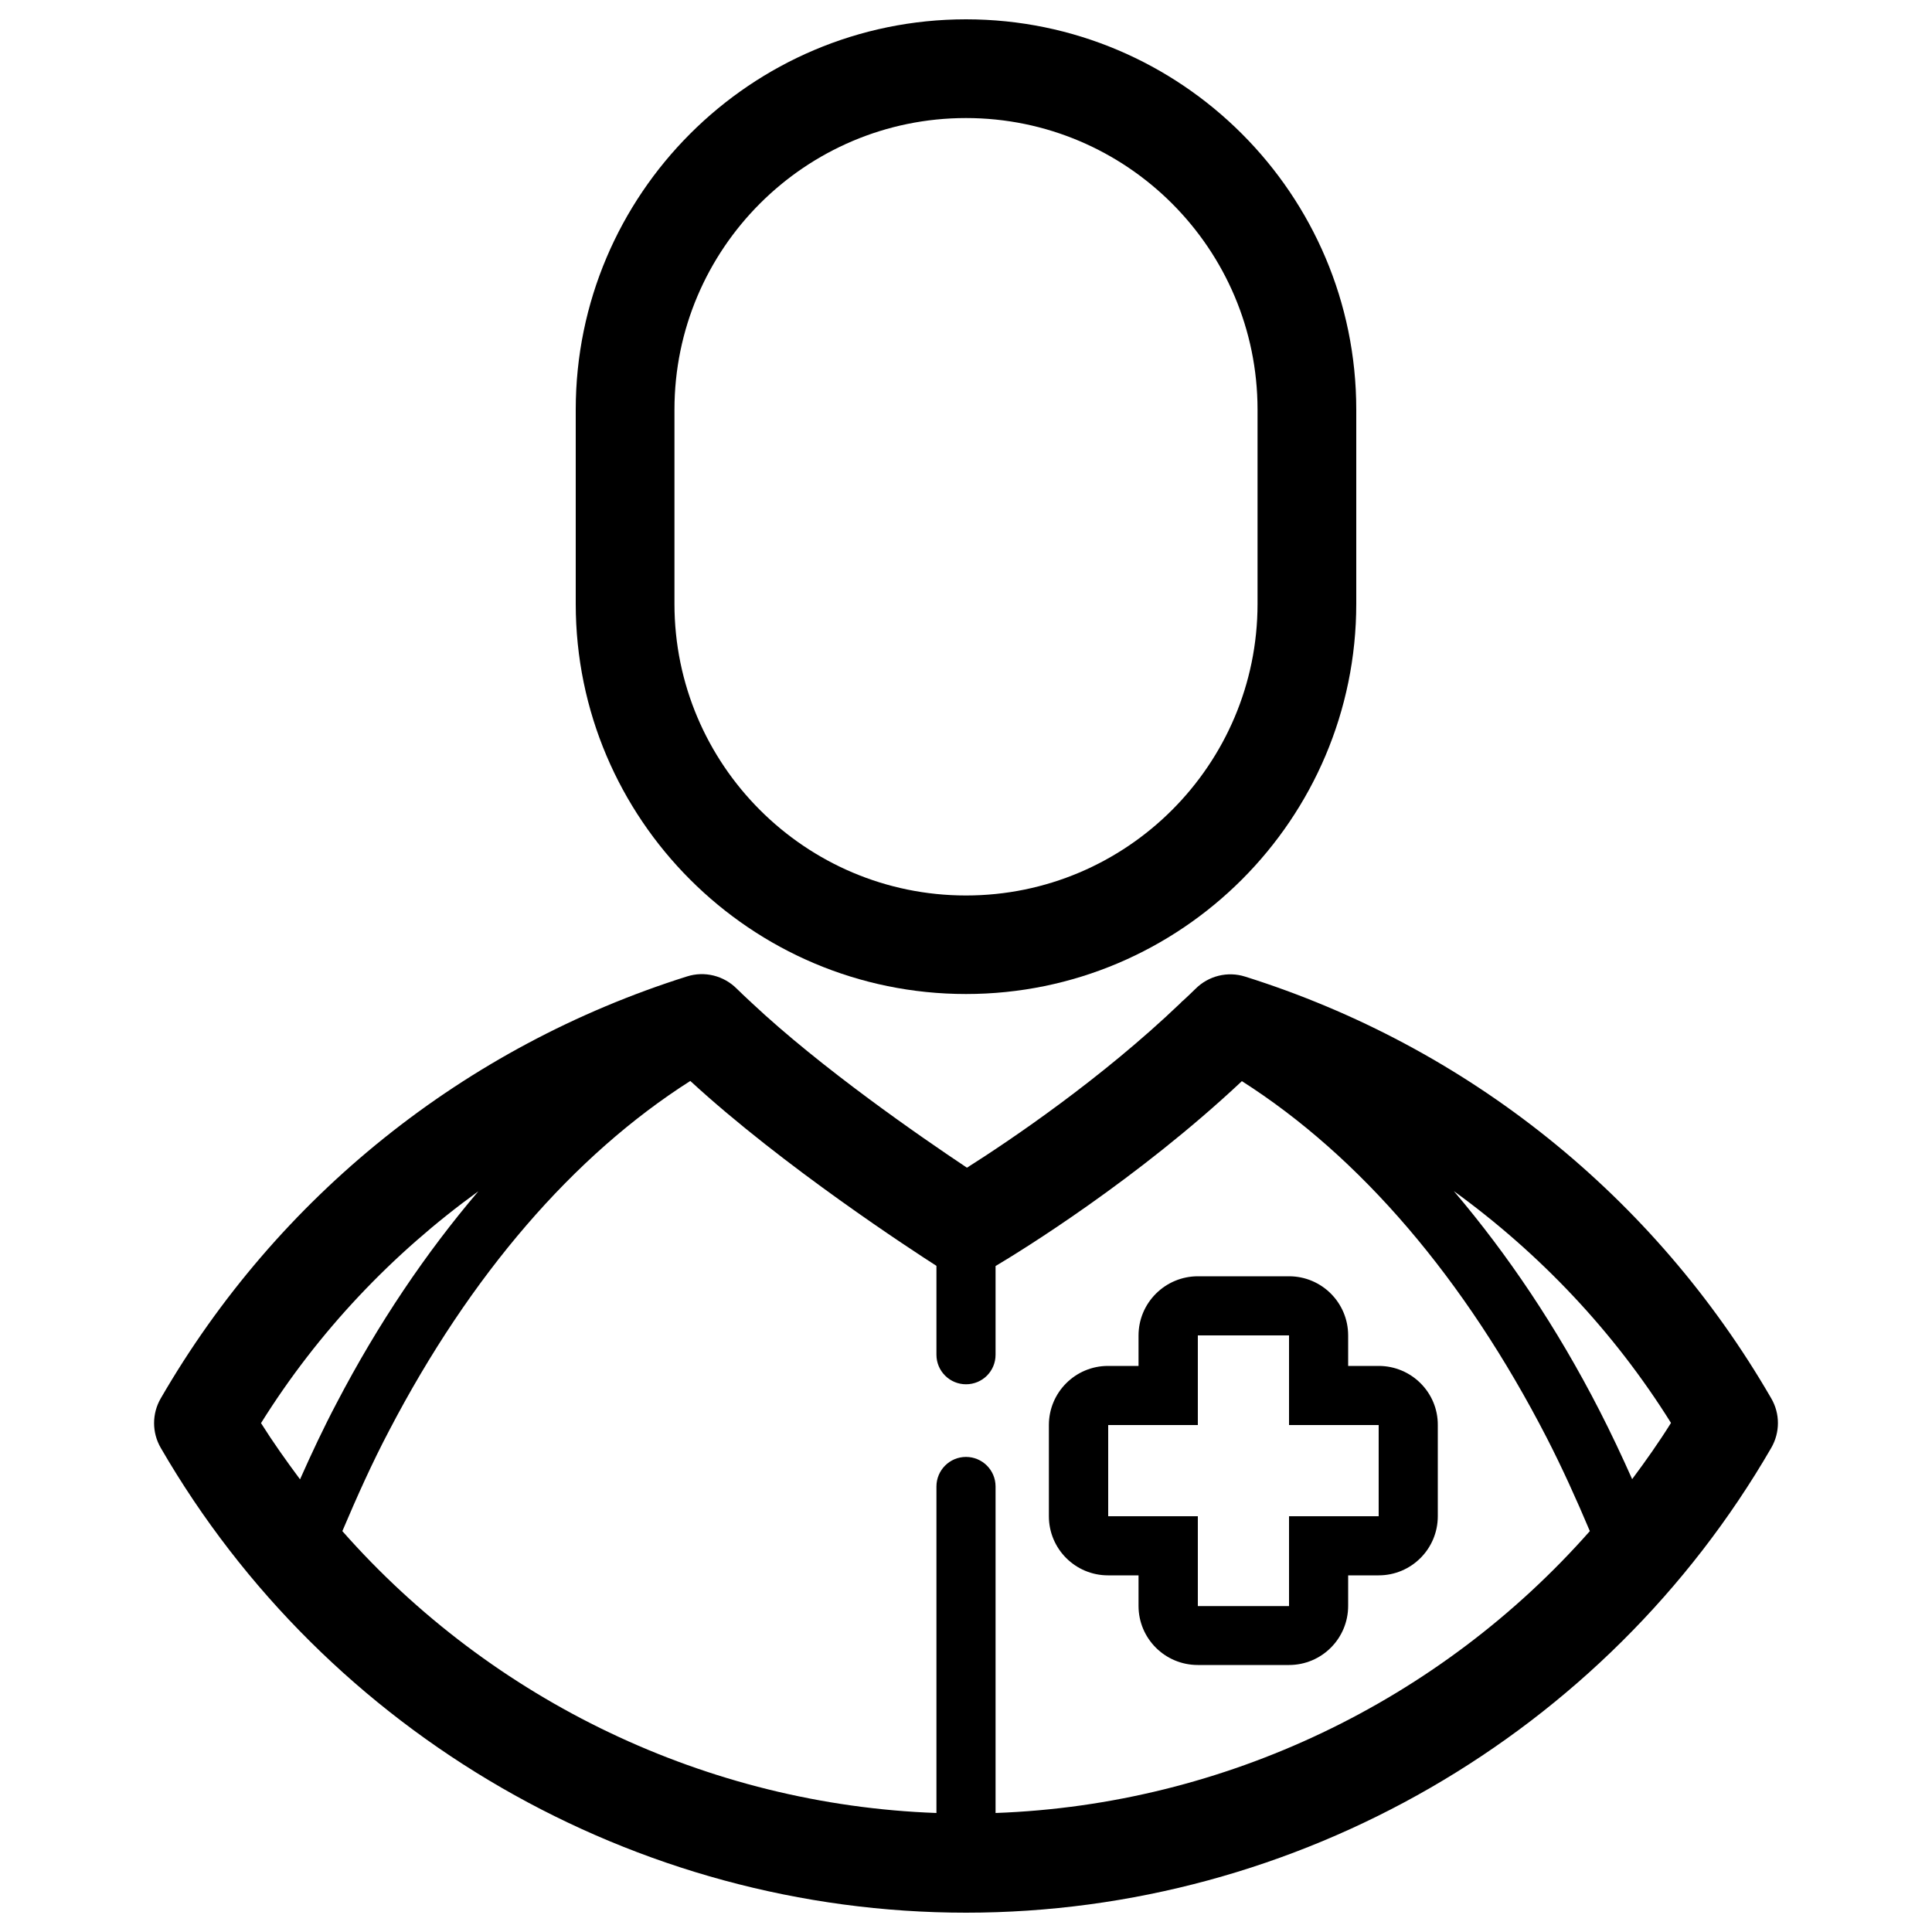 <?xml version="1.0" encoding="utf-8"?>
<!-- Svg Vector Icons : http://www.sfont.cn -->
<!DOCTYPE svg PUBLIC "-//W3C//DTD SVG 1.1//EN" "http://www.w3.org/Graphics/SVG/1.1/DTD/svg11.dtd">
<svg version="1.1" xmlns="http://www.w3.org/2000/svg" xmlns:xlink="http://www.w3.org/1999/xlink" x="0px" y="0px" viewBox="0 0 1000 1000" enable-background="new 0 0 1000 1000" xml:space="preserve">
<g><path d="M916.8,723.8c-60.5-104.6-157.2-182.1-272.3-218.3c-9.1-2.9-19-0.4-25.7,6.3c-2,2-4.2,4-6.3,6c-0.6,0.4-1.1,1-1.6,1.5c-41,39.2-88,70.9-110.4,85.1c-24-16-75.4-51.5-111.4-85.3c-0.4-0.4-0.9-0.9-1.4-1.3c-2.1-2-4.4-4.1-6.4-6.1c-6.7-6.7-16.6-9.2-25.7-6.3C240.4,541.7,143.7,619.2,83.2,723.8c-4.6,7.9-4.6,17.7,0,25.6C169.1,897.8,328.8,990,500,990c171.2,0,330.9-92.2,416.8-240.6C921.4,741.4,921.4,731.7,916.8,723.8z M155.3,765.7c-7-9.4-13.9-19.1-20.2-29.1c29.6-47.4,68-87.8,112.5-120c-27,31.7-51.8,68.3-73.4,109.7C167.5,739,161.3,752.2,155.3,765.7z M515.3,938.4v-169c0-8.5-6.9-15.3-15.3-15.3c-8.5,0-15.3,6.9-15.3,15.3v169c-118.7-4.3-230-58-307.5-145.9c7.6-17.9,15.5-35.5,24.2-52c42.1-80.7,95.6-142.6,155.9-181c48.1,44.3,115.7,88.2,127.4,95.7v46c0,8.5,6.9,15.3,15.3,15.3c8.5,0,15.3-6.8,15.3-15.3v-45.9c12.8-7.6,73.3-44.8,127.5-95.7c61.2,39,115.3,102.1,157.8,184.6c7.9,15.4,15.3,31.7,22.3,48.3C745.3,880.4,634.1,934.1,515.3,938.4z M844.8,765.6c-5.4-12.1-11-24-16.9-35.5c-22.1-43.1-47.6-80.9-75.4-113.6c44.4,32.2,82.8,72.6,112.4,120C858.6,746.6,851.8,756.2,844.8,765.6z"/><path d="M500,514.5c111.4,0,202-90.6,202-202V212c0-111.4-90.6-202-202-202c-111.4,0-202,90.6-202,202v100.6C298,423.9,388.6,514.5,500,514.5z M349.1,212c0-83.2,67.7-150.9,150.9-150.9c83.2,0,150.9,67.7,150.9,150.9v100.6c0,83.2-67.7,150.9-150.9,150.9c-83.2,0-150.9-67.7-150.9-150.9V212z"/><path d="M713.6,707h-15.8v-15.8c0-16.9-13.7-30.6-30.6-30.6l-47.2,0c0,0,0,0,0,0c-8.1,0-15.9,3.2-21.7,9c-5.8,5.8-9,13.5-9,21.7V707h-15.8c-16.9,0-30.6,13.7-30.6,30.6v47.2c0,16.9,13.7,30.6,30.6,30.6h15.8v15.8c0,16.9,13.7,30.6,30.7,30.6h47.2c16.9,0,30.6-13.7,30.6-30.6v-15.8h15.8c16.9,0,30.6-13.7,30.6-30.6v-47.2C744.3,720.7,730.5,707,713.6,707z M713.6,784.8h-46.4v46.5H620v-46.5h-46.4v-47.2H620v-46.4l47.2,0v46.4h46.4V784.8z"/></g>
</svg>